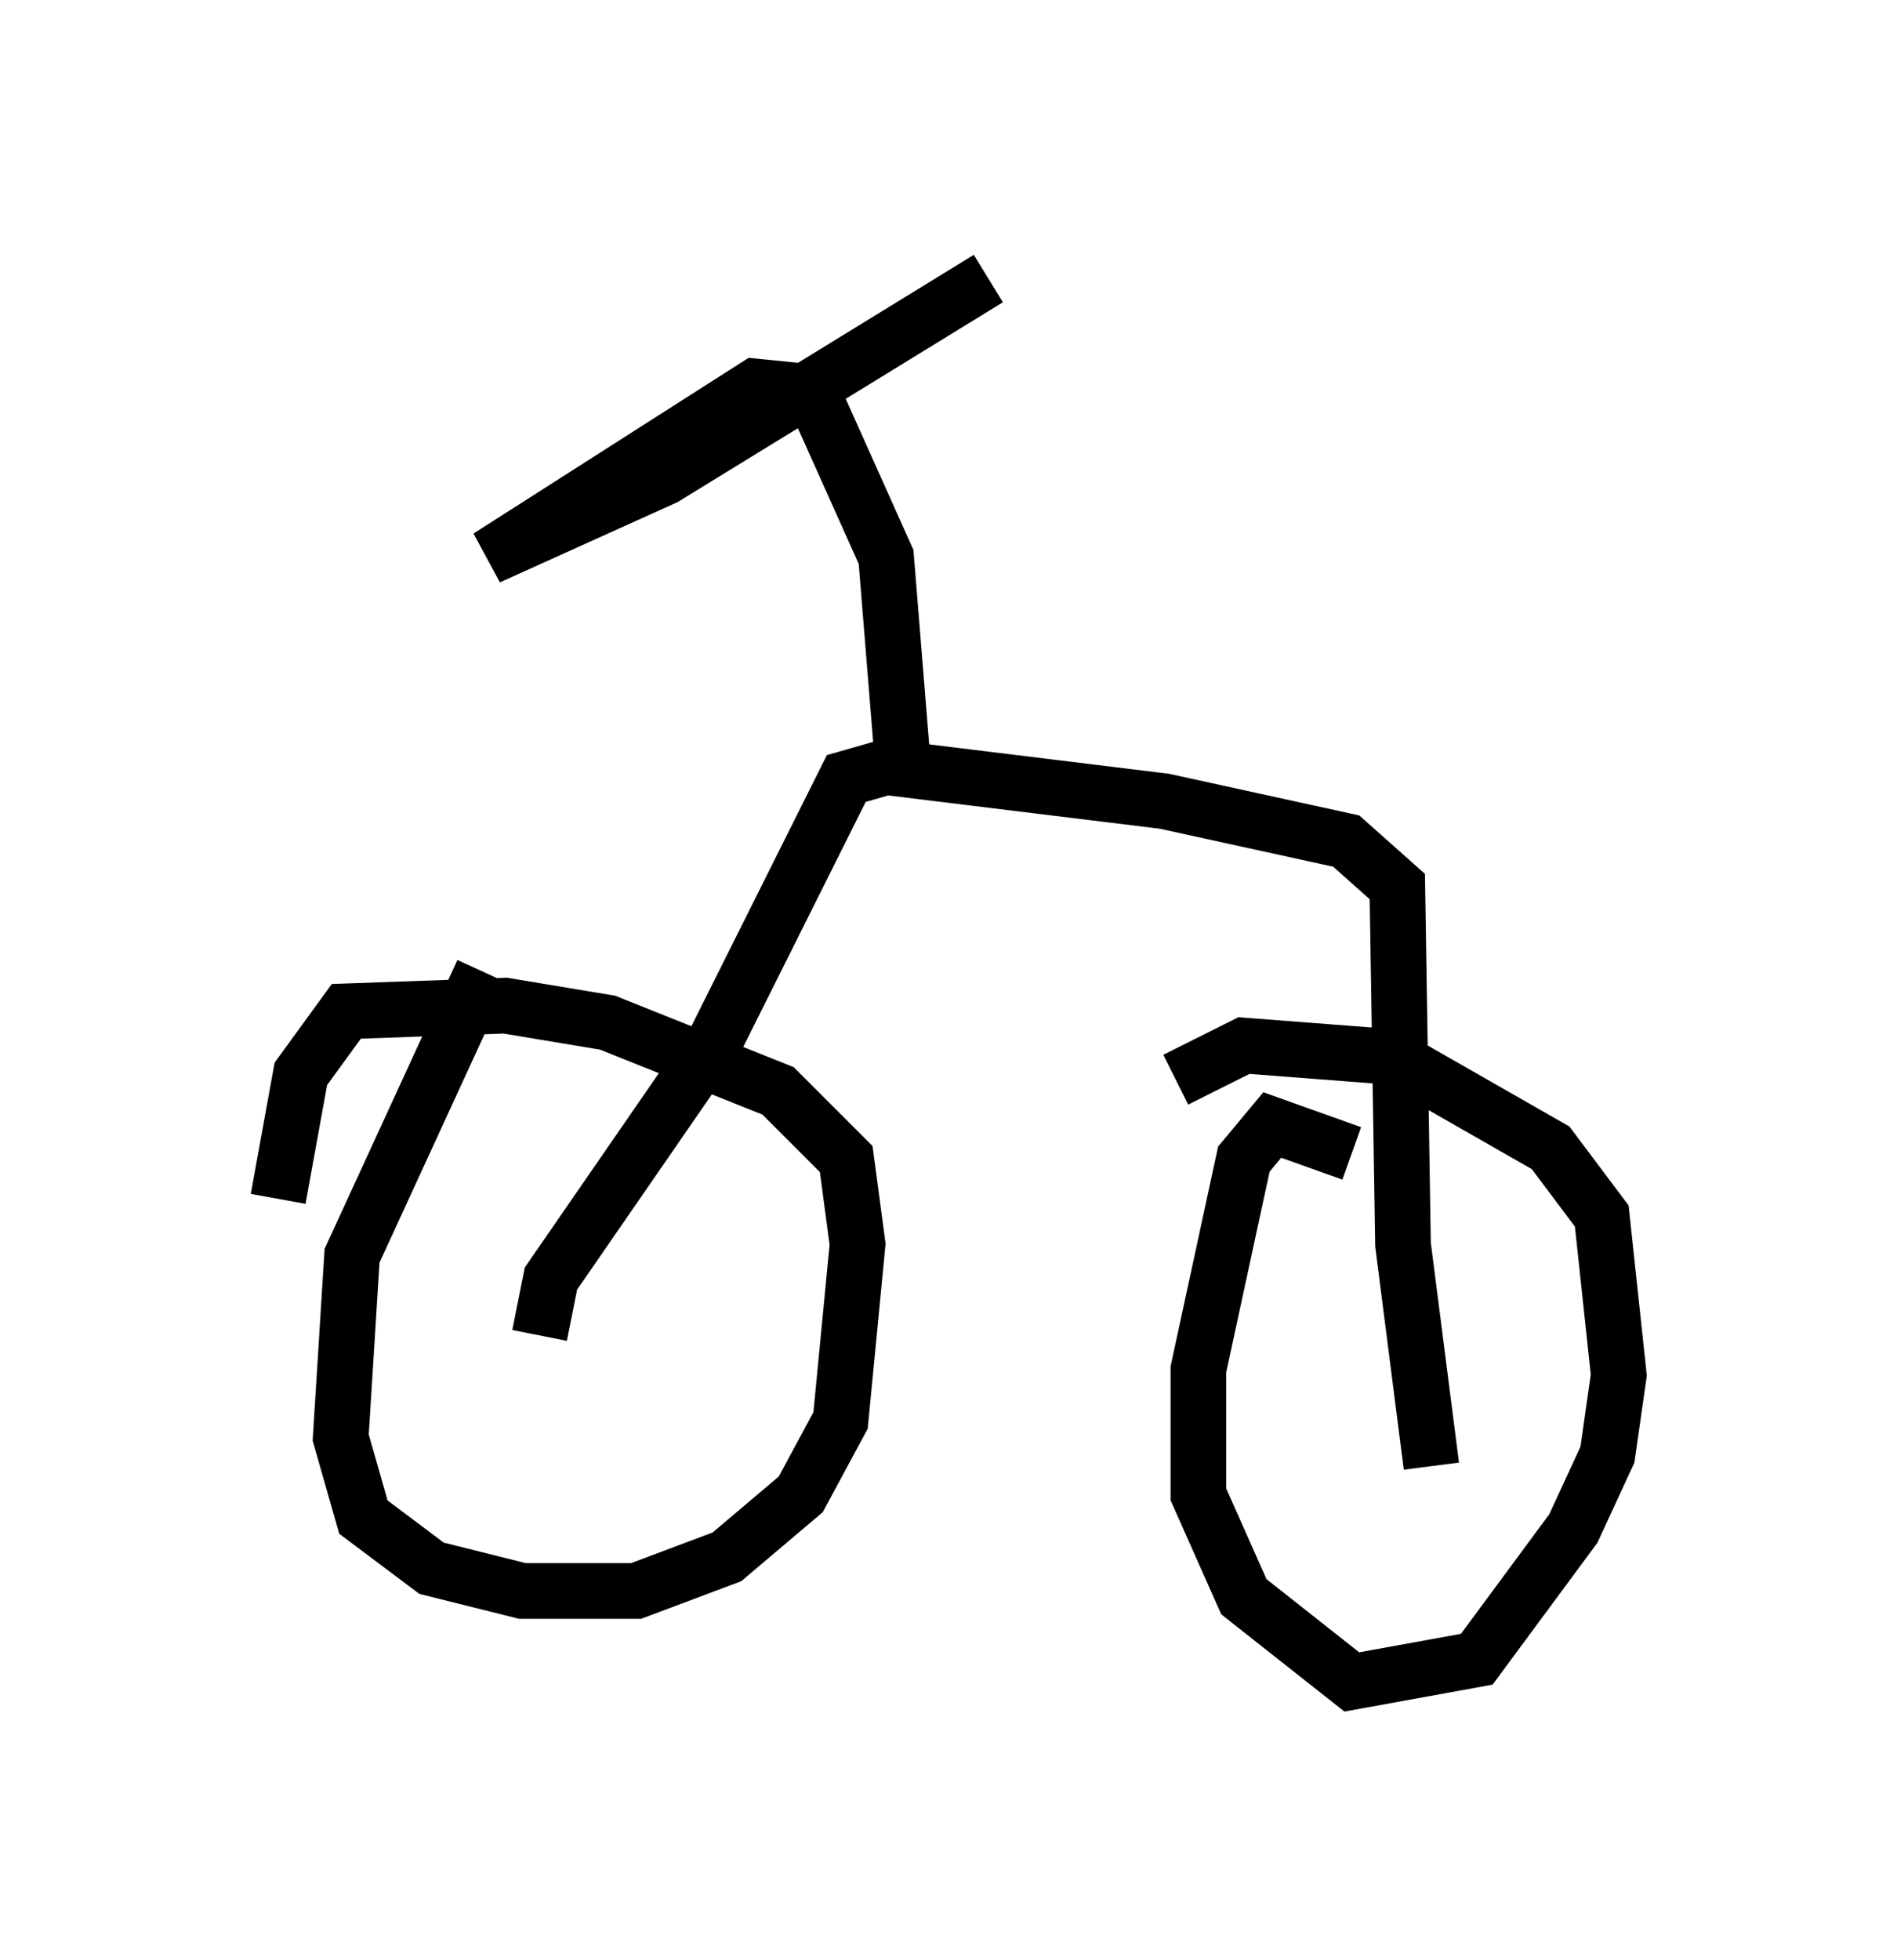 <?xml version="1.0" encoding="utf-8" ?>
<svg baseProfile="full" height="35.215" version="1.1" width="34.092" xmlns="http://www.w3.org/2000/svg" xmlns:ev="http://www.w3.org/2001/xml-events" xmlns:xlink="http://www.w3.org/1999/xlink"><defs /><rect fill="white" height="35.215" width="34.092" x="0" y="0" /><path d="M9.9, 17.148 m-1.225, 0.306 l-2.348, 5.104 -0.204, 3.267 l0.408, 1.429 1.225, 0.919 l1.633, 0.408 2.042, 0.0 l1.633, -0.613 1.327, -1.123 l0.715, -1.327 0.306, -3.165 l-0.204, -1.531 -1.225, -1.225 l-3.063, -1.225 -1.838, -0.306 l-2.858, 0.102 -0.817, 1.123 l-0.408, 2.246 m19.294, -0.817 l-1.429, -0.51 -0.51, 0.613 l-0.817, 3.777 0.0, 2.246 l0.817, 1.838 1.94, 1.531 l2.246, -0.408 1.735, -2.348 l0.613, -1.327 0.204, -1.429 l-0.306, -2.858 -0.919, -1.225 l-2.858, -1.633 -2.654, -0.204 l-1.225, 0.613 m-11.433, 4.594 l0.204, -1.021 2.96, -4.288 l2.348, -4.696 0.715, -0.204 l5.002, 0.613 3.267, 0.715 l0.919, 0.817 0.102, 6.431 l0.51, 3.981 m-9.494, -12.556 l-0.306, -3.777 -1.327, -2.96 l-1.021, -0.102 -4.798, 3.063 l3.165, -1.429 5.819, -3.573 " fill="none" stroke="black" stroke-width="1" /></svg>